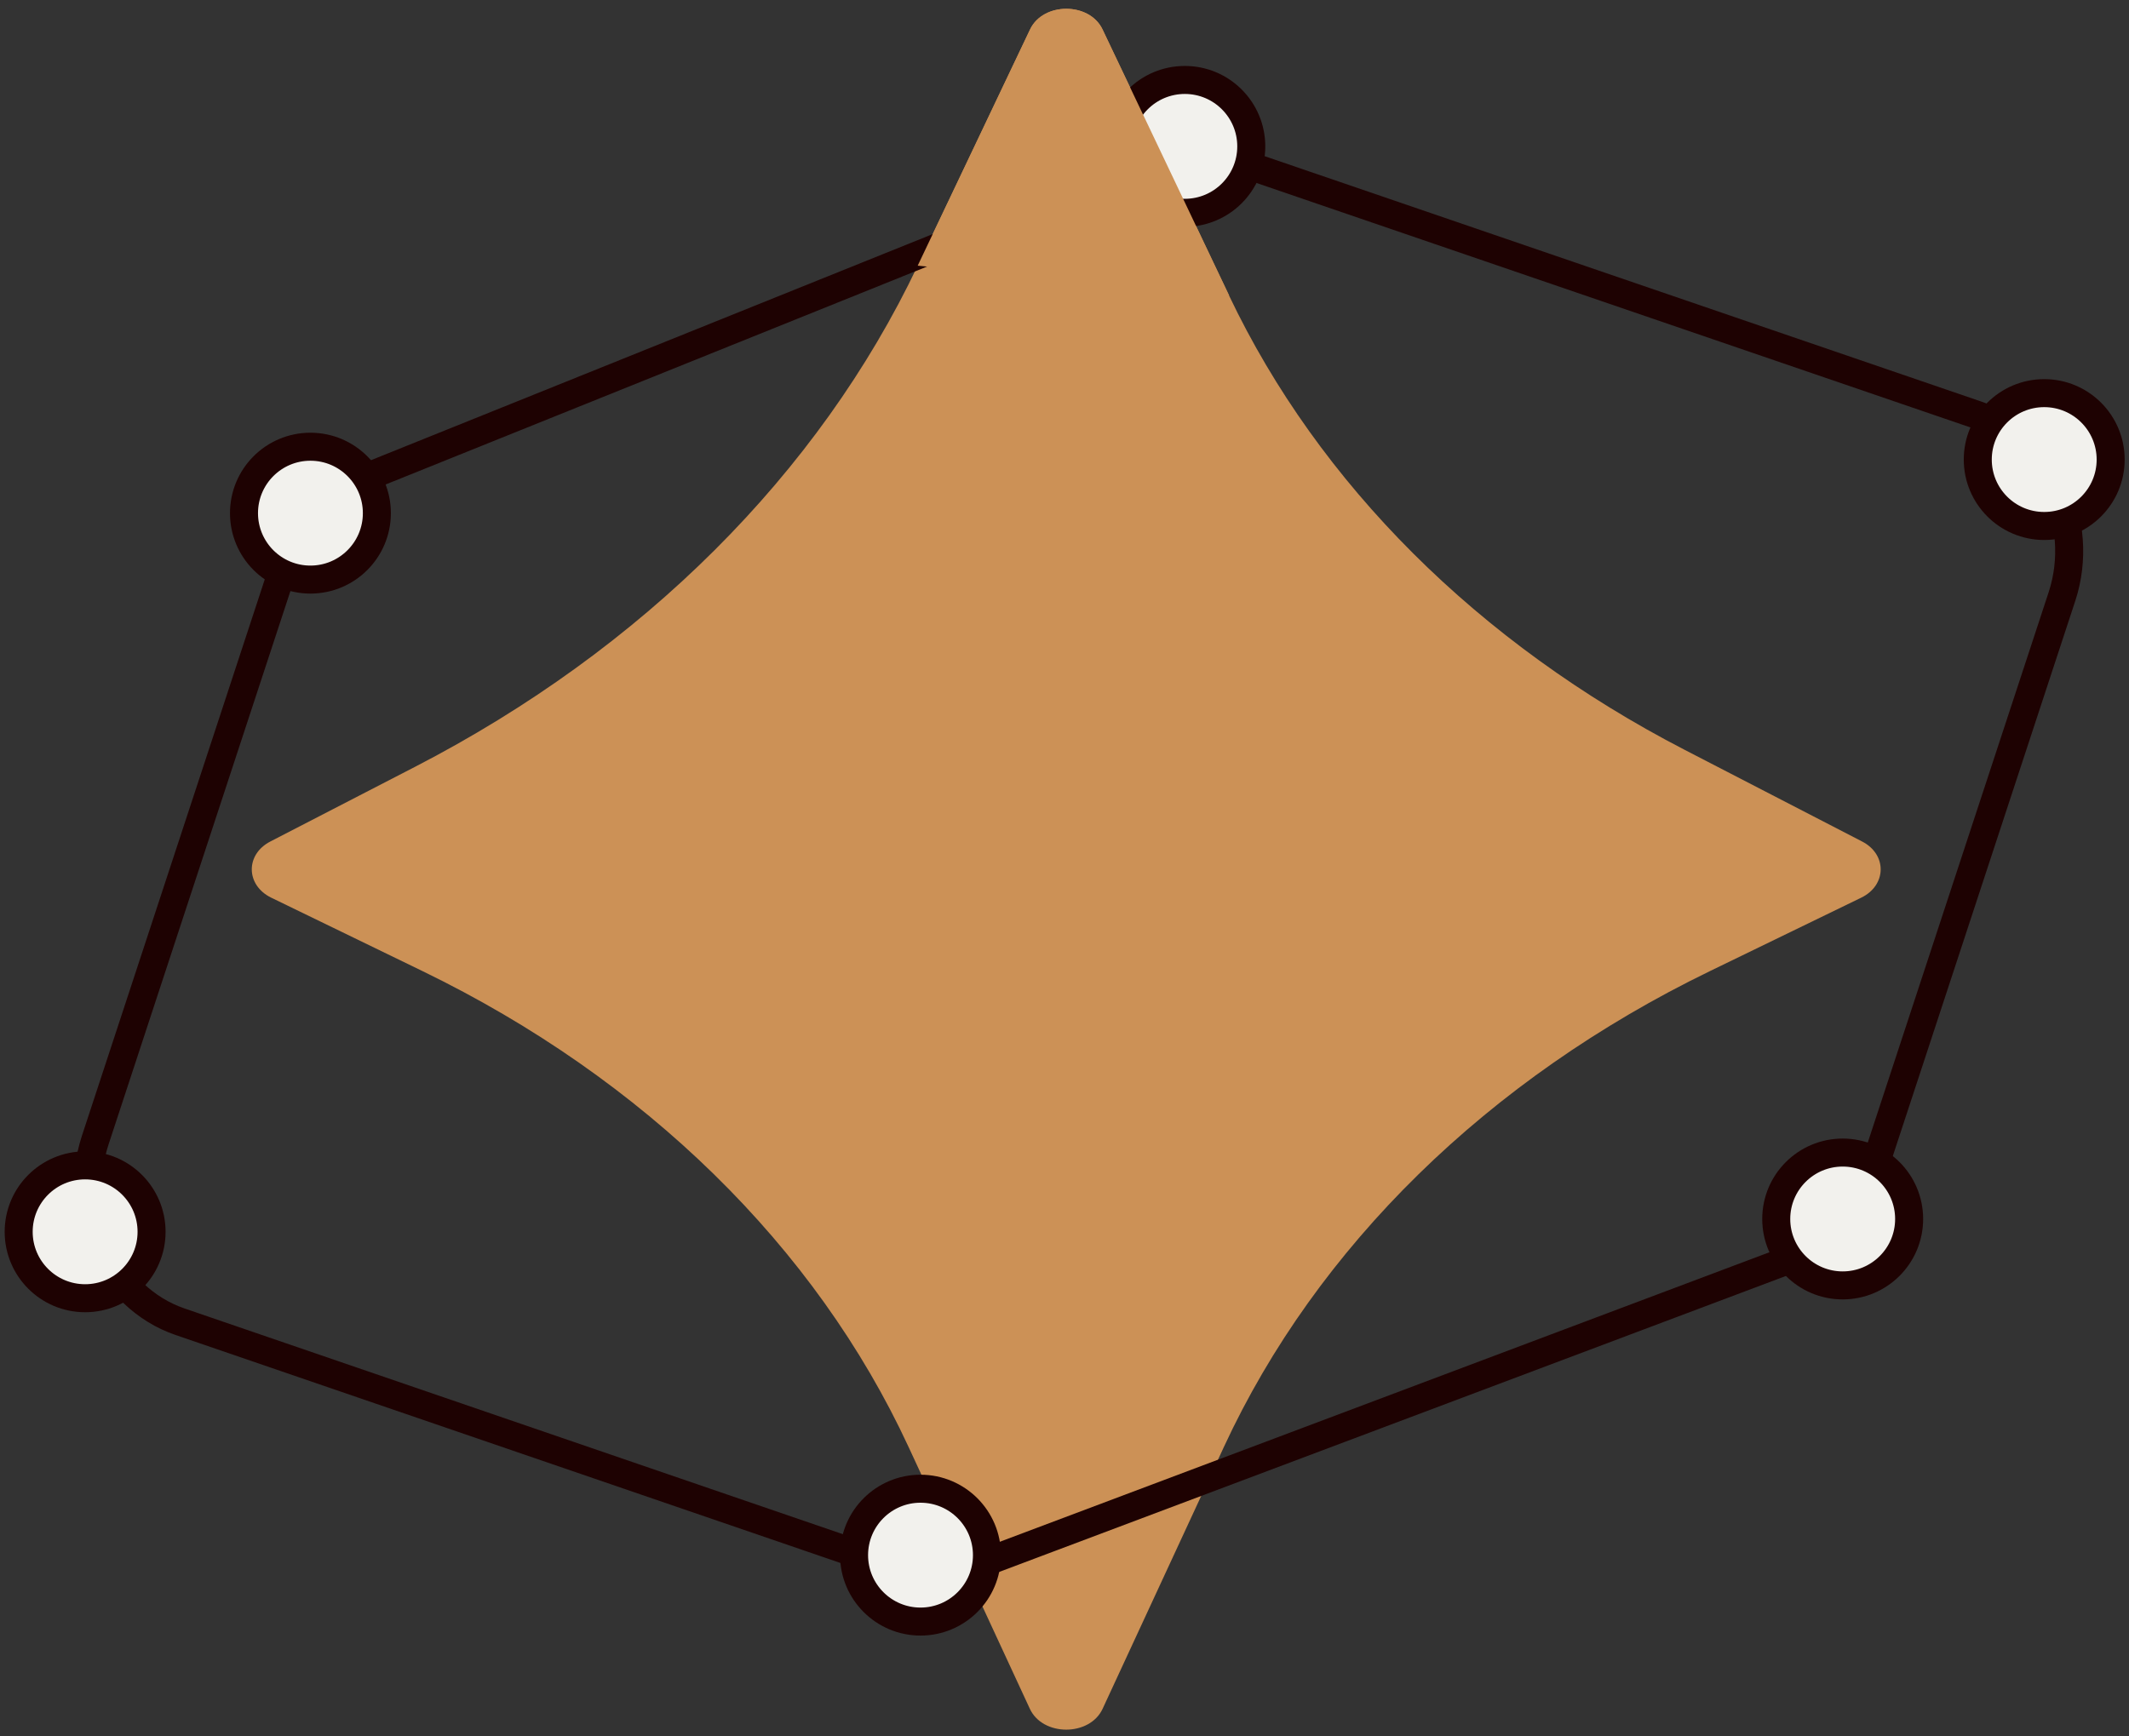 <svg width="114" height="93" viewBox="0 0 114 93" fill="none" xmlns="http://www.w3.org/2000/svg">
<rect x="0" y="0" width="114" height="93" fill="#333333" stroke="none"/>
<path d="M55.157 1.575L49.139 14.229C43.841 25.37 34.404 34.779 22.225 41.069L14.475 45.07C13.129 45.766 13.158 47.413 14.524 48.079L22.632 52.015C34.505 57.781 43.678 66.763 48.647 77.49L55.145 91.522C55.836 93.01 58.349 93.01 59.04 91.522L65.538 77.49C70.507 66.767 79.68 57.781 91.553 52.015L99.661 48.079C101.028 47.416 101.056 45.766 99.71 45.07L90.212 40.163C79.172 34.458 70.617 25.927 65.811 15.827L59.036 1.575C58.337 0.103 55.857 0.103 55.157 1.575Z" fill="#CC9156"/>
<path d="M47.569 83.797C49.232 84.367 51.034 84.334 52.668 83.704L96.453 67.228C98.189 66.524 99.539 65.032 100.169 63.117L110.412 31.946C111.709 27.993 109.615 23.504 105.87 22.224L65.895 8.533C64.493 8.053 63.008 8.085 61.667 8.626L19.057 25.781C17.321 26.485 15.971 27.977 15.341 29.892L5.098 61.068C3.801 65.02 5.895 69.509 9.64 70.79L47.565 83.797H47.569Z" stroke="#1E0202" stroke-width="1.5" stroke-miterlimit="10"/>
<path d="M63.443 11.398C65.408 11.398 67.001 9.805 67.001 7.84C67.001 5.875 65.408 4.282 63.443 4.282C61.478 4.282 59.885 5.875 59.885 7.84C59.885 9.805 61.478 11.398 63.443 11.398Z" fill="#F2F1ED" stroke="#1E0202" stroke-width="1.5" stroke-miterlimit="10"/>
<path d="M65.818 15.831L59.036 1.575C58.336 0.103 55.856 0.103 55.157 1.575L49.139 14.229" fill="#CC9156"/>
<path d="M109.46 28.171C111.425 28.171 113.018 26.578 113.018 24.614C113.018 22.649 111.425 21.056 109.46 21.056C107.495 21.056 105.902 22.649 105.902 24.614C105.902 26.578 107.495 28.171 109.46 28.171Z" fill="#F2F1ED" stroke="#1E0202" stroke-width="1.5" stroke-miterlimit="10"/>
<path d="M98.669 68.845C100.634 68.845 102.227 67.252 102.227 65.287C102.227 63.322 100.634 61.73 98.669 61.73C96.704 61.73 95.111 63.322 95.111 65.287C95.111 67.252 96.704 68.845 98.669 68.845Z" fill="#F2F1ED" stroke="#1E0202" stroke-width="1.5" stroke-miterlimit="10"/>
<path d="M49.29 86.85C51.255 86.85 52.848 85.257 52.848 83.292C52.848 81.327 51.255 79.734 49.29 79.734C47.325 79.734 45.732 81.327 45.732 83.292C45.732 85.257 47.325 86.85 49.29 86.85Z" fill="#F2F1ED" stroke="#1E0202" stroke-width="1.5" stroke-miterlimit="10"/>
<path d="M4.558 69.532C6.523 69.532 8.116 67.939 8.116 65.974C8.116 64.009 6.523 62.416 4.558 62.416C2.593 62.416 1 64.009 1 65.974C1 67.939 2.593 69.532 4.558 69.532Z" fill="#F2F1ED" stroke="#1E0202" stroke-width="1.5" stroke-miterlimit="10"/>
<path d="M16.622 31.042C18.587 31.042 20.18 29.449 20.18 27.484C20.18 25.519 18.587 23.926 16.622 23.926C14.657 23.926 13.065 25.519 13.065 27.484C13.065 29.449 14.657 31.042 16.622 31.042Z" fill="#F2F1ED" stroke="#1E0202" stroke-width="1.5" stroke-miterlimit="10"/>
</svg>
